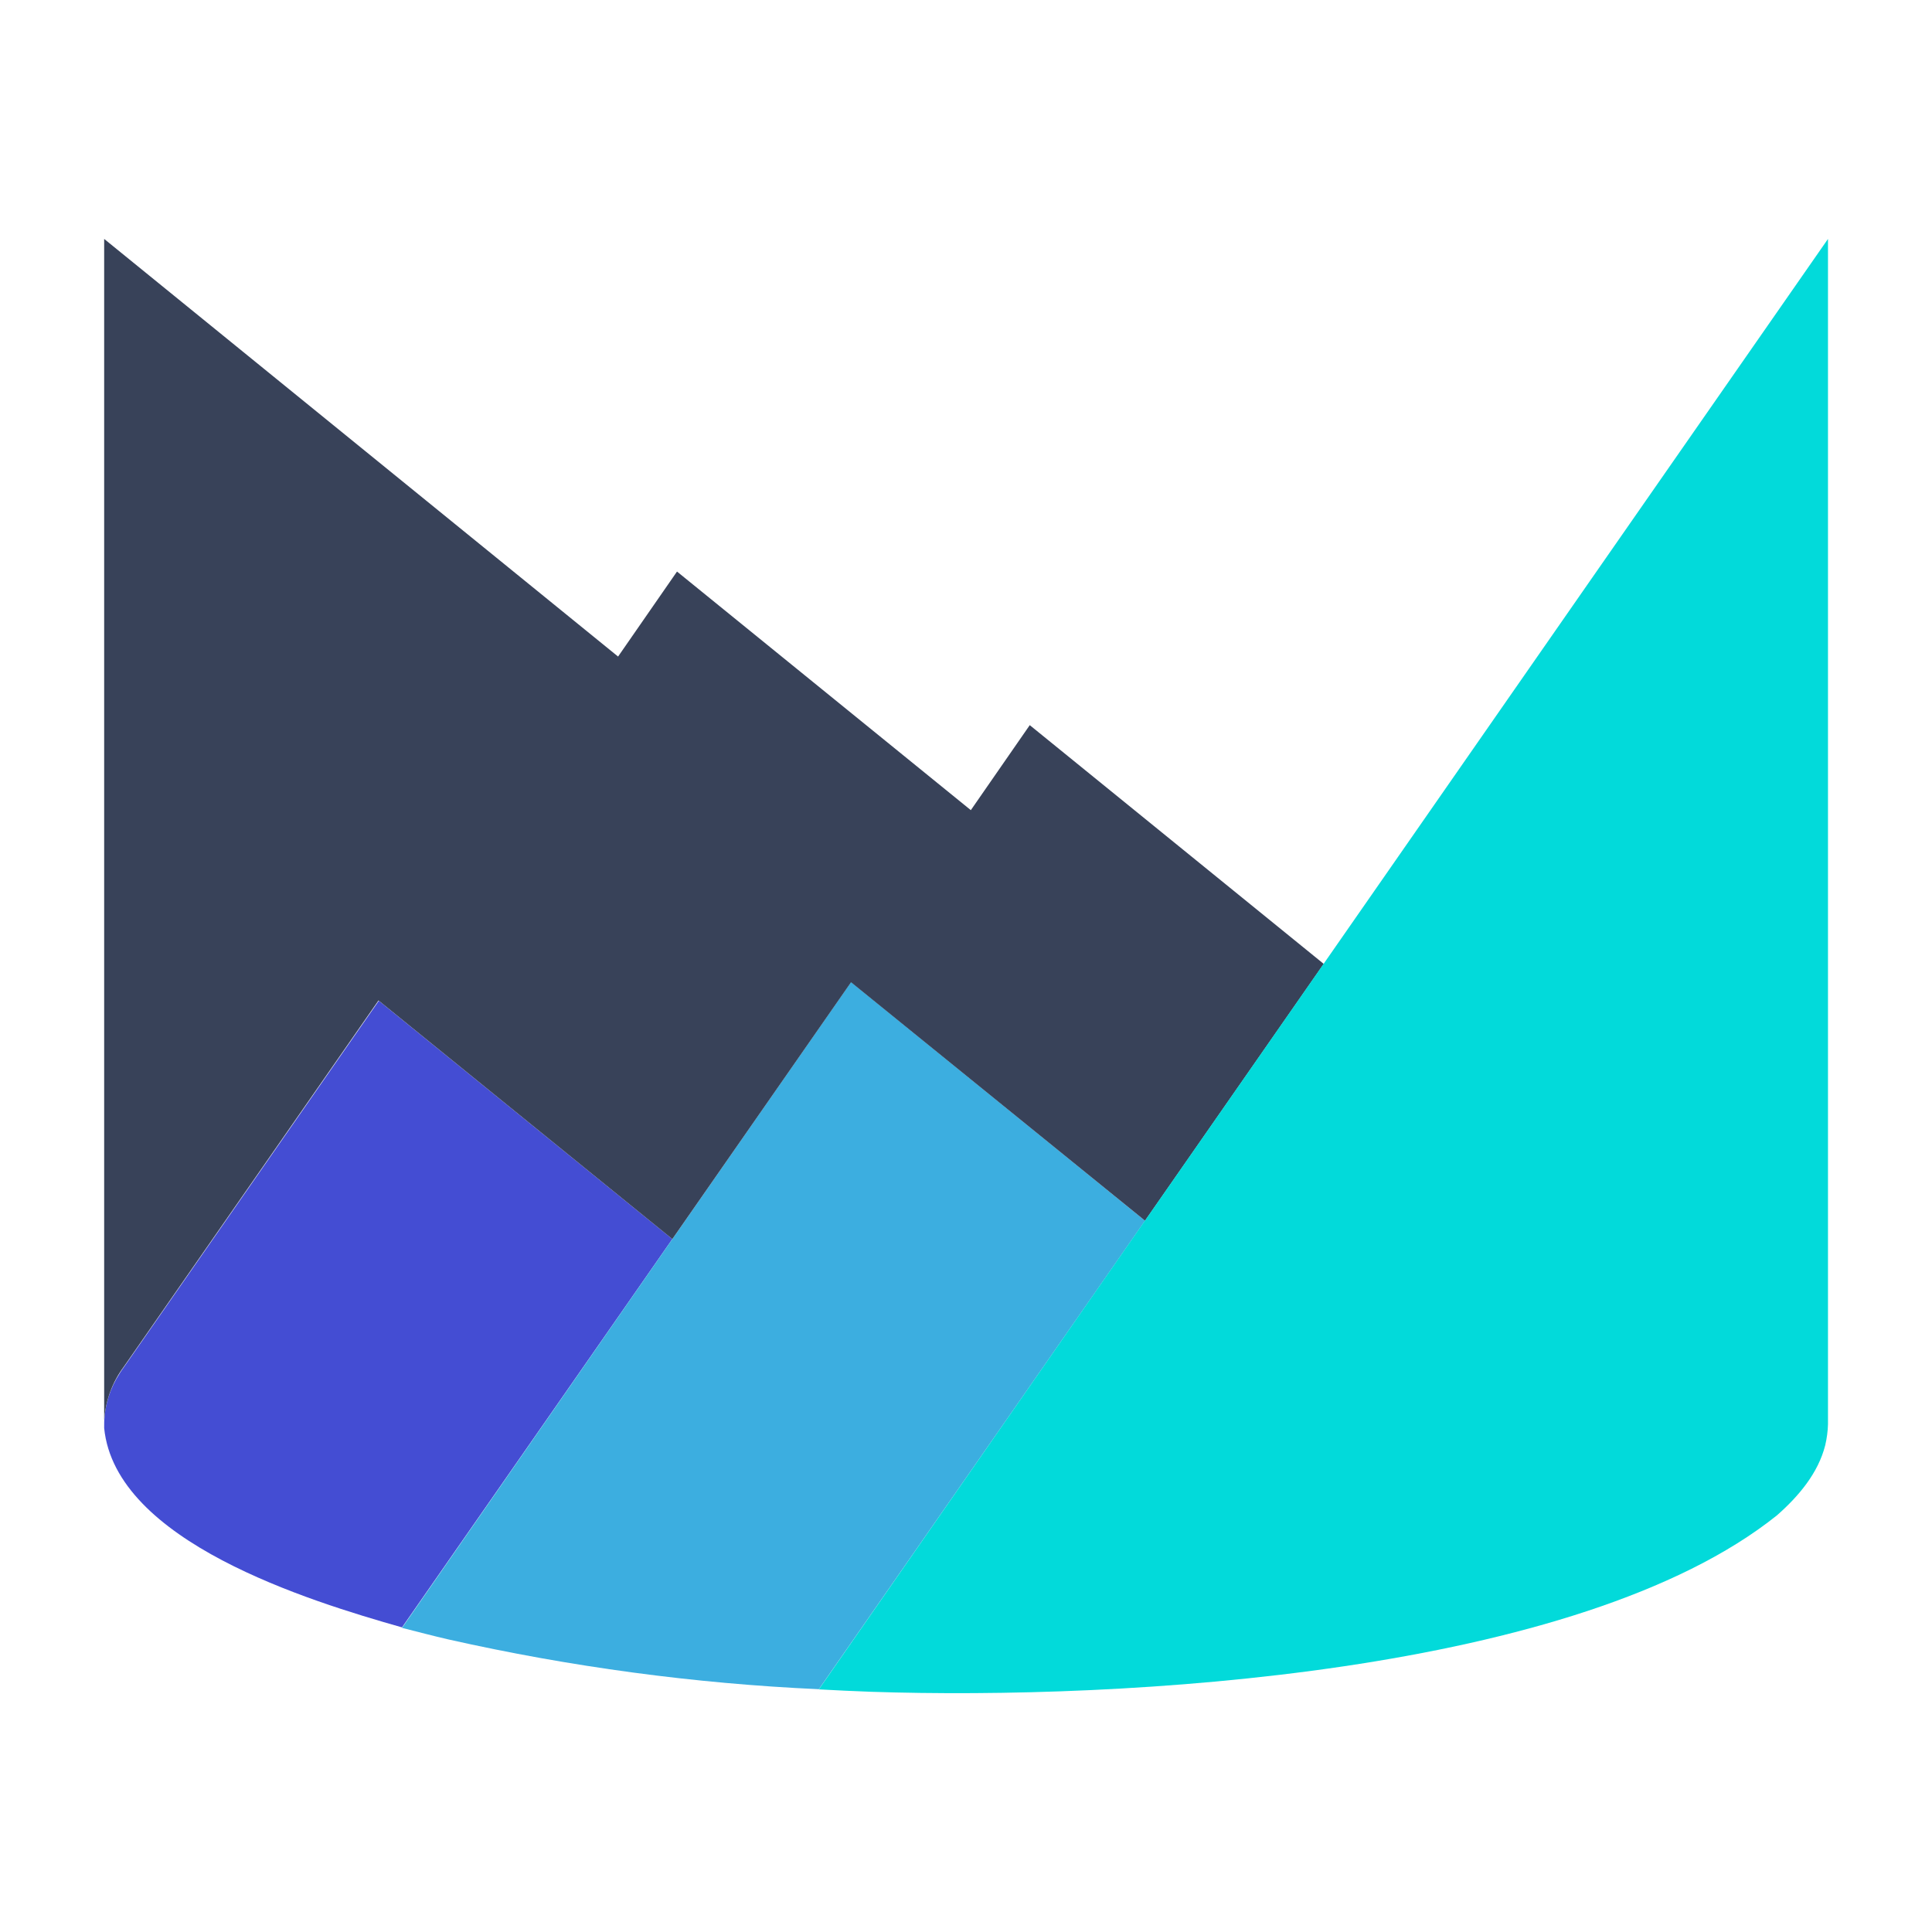 <?xml version="1.0" encoding="utf-8"?>
<!-- Generator: Adobe Illustrator 25.0.0, SVG Export Plug-In . SVG Version: 6.00 Build 0)  -->
<svg version="1.1" id="Layer_1" xmlns="http://www.w3.org/2000/svg" xmlns:xlink="http://www.w3.org/1999/xlink" x="0px" y="0px"
	 viewBox="0 0 1200 1200" style="enable-background:new 0 0 1200 1200;" xml:space="preserve">
<style type="text/css">
	.st0{fill:#444DD3;}
	.st1{fill:#3CAEE0;}
	.st2{fill:#384259;}
	.st3{fill:#02DADA;}
</style>
<g>
	<path class="st0" d="M417.6,769.6l-167.9,241.2c-58.1-16.5-178-53.3-185-123.8c-0.3-10.6,2.3-21.1,7.5-30.4
		c1.3-2.3,3.3-5.5,4.8-7.5l158.3-227.5L417.6,769.6z"/>
	<path class="st1" d="M278.6,1018.3c-9.2-2.1-19.7-4.9-28.9-7.2c67-96.3,213.2-306.6,278.9-401.1l182.6,148.2l-202.6,291
		C431.2,1045.7,354.2,1035.3,278.6,1018.3z"/>
	<path class="st2" d="M76.9,848.9c-7.3,9.8-11.5,21.5-12.2,33.7V148.4l319.2,259.4l36.6-52.8l182.5,148.2l36.6-52.8l182.6,148.3
		l-111,159.5L528.6,610.1l-111,159.5L235.1,621.4L76.9,848.9z"/>
	<path class="st3" d="M541.2,1050.8c-10.2-0.4-22.4-0.9-32.6-1.5c173.7-249.5,451.4-649,626.8-900.9v736.1
		c-0.1,4.4-0.7,8.8-1.7,13.1c-4.4,17.5-16.7,31.9-30,43.6C980.5,1039.9,697,1056,541.2,1050.8z"/>
</g>
</svg>
